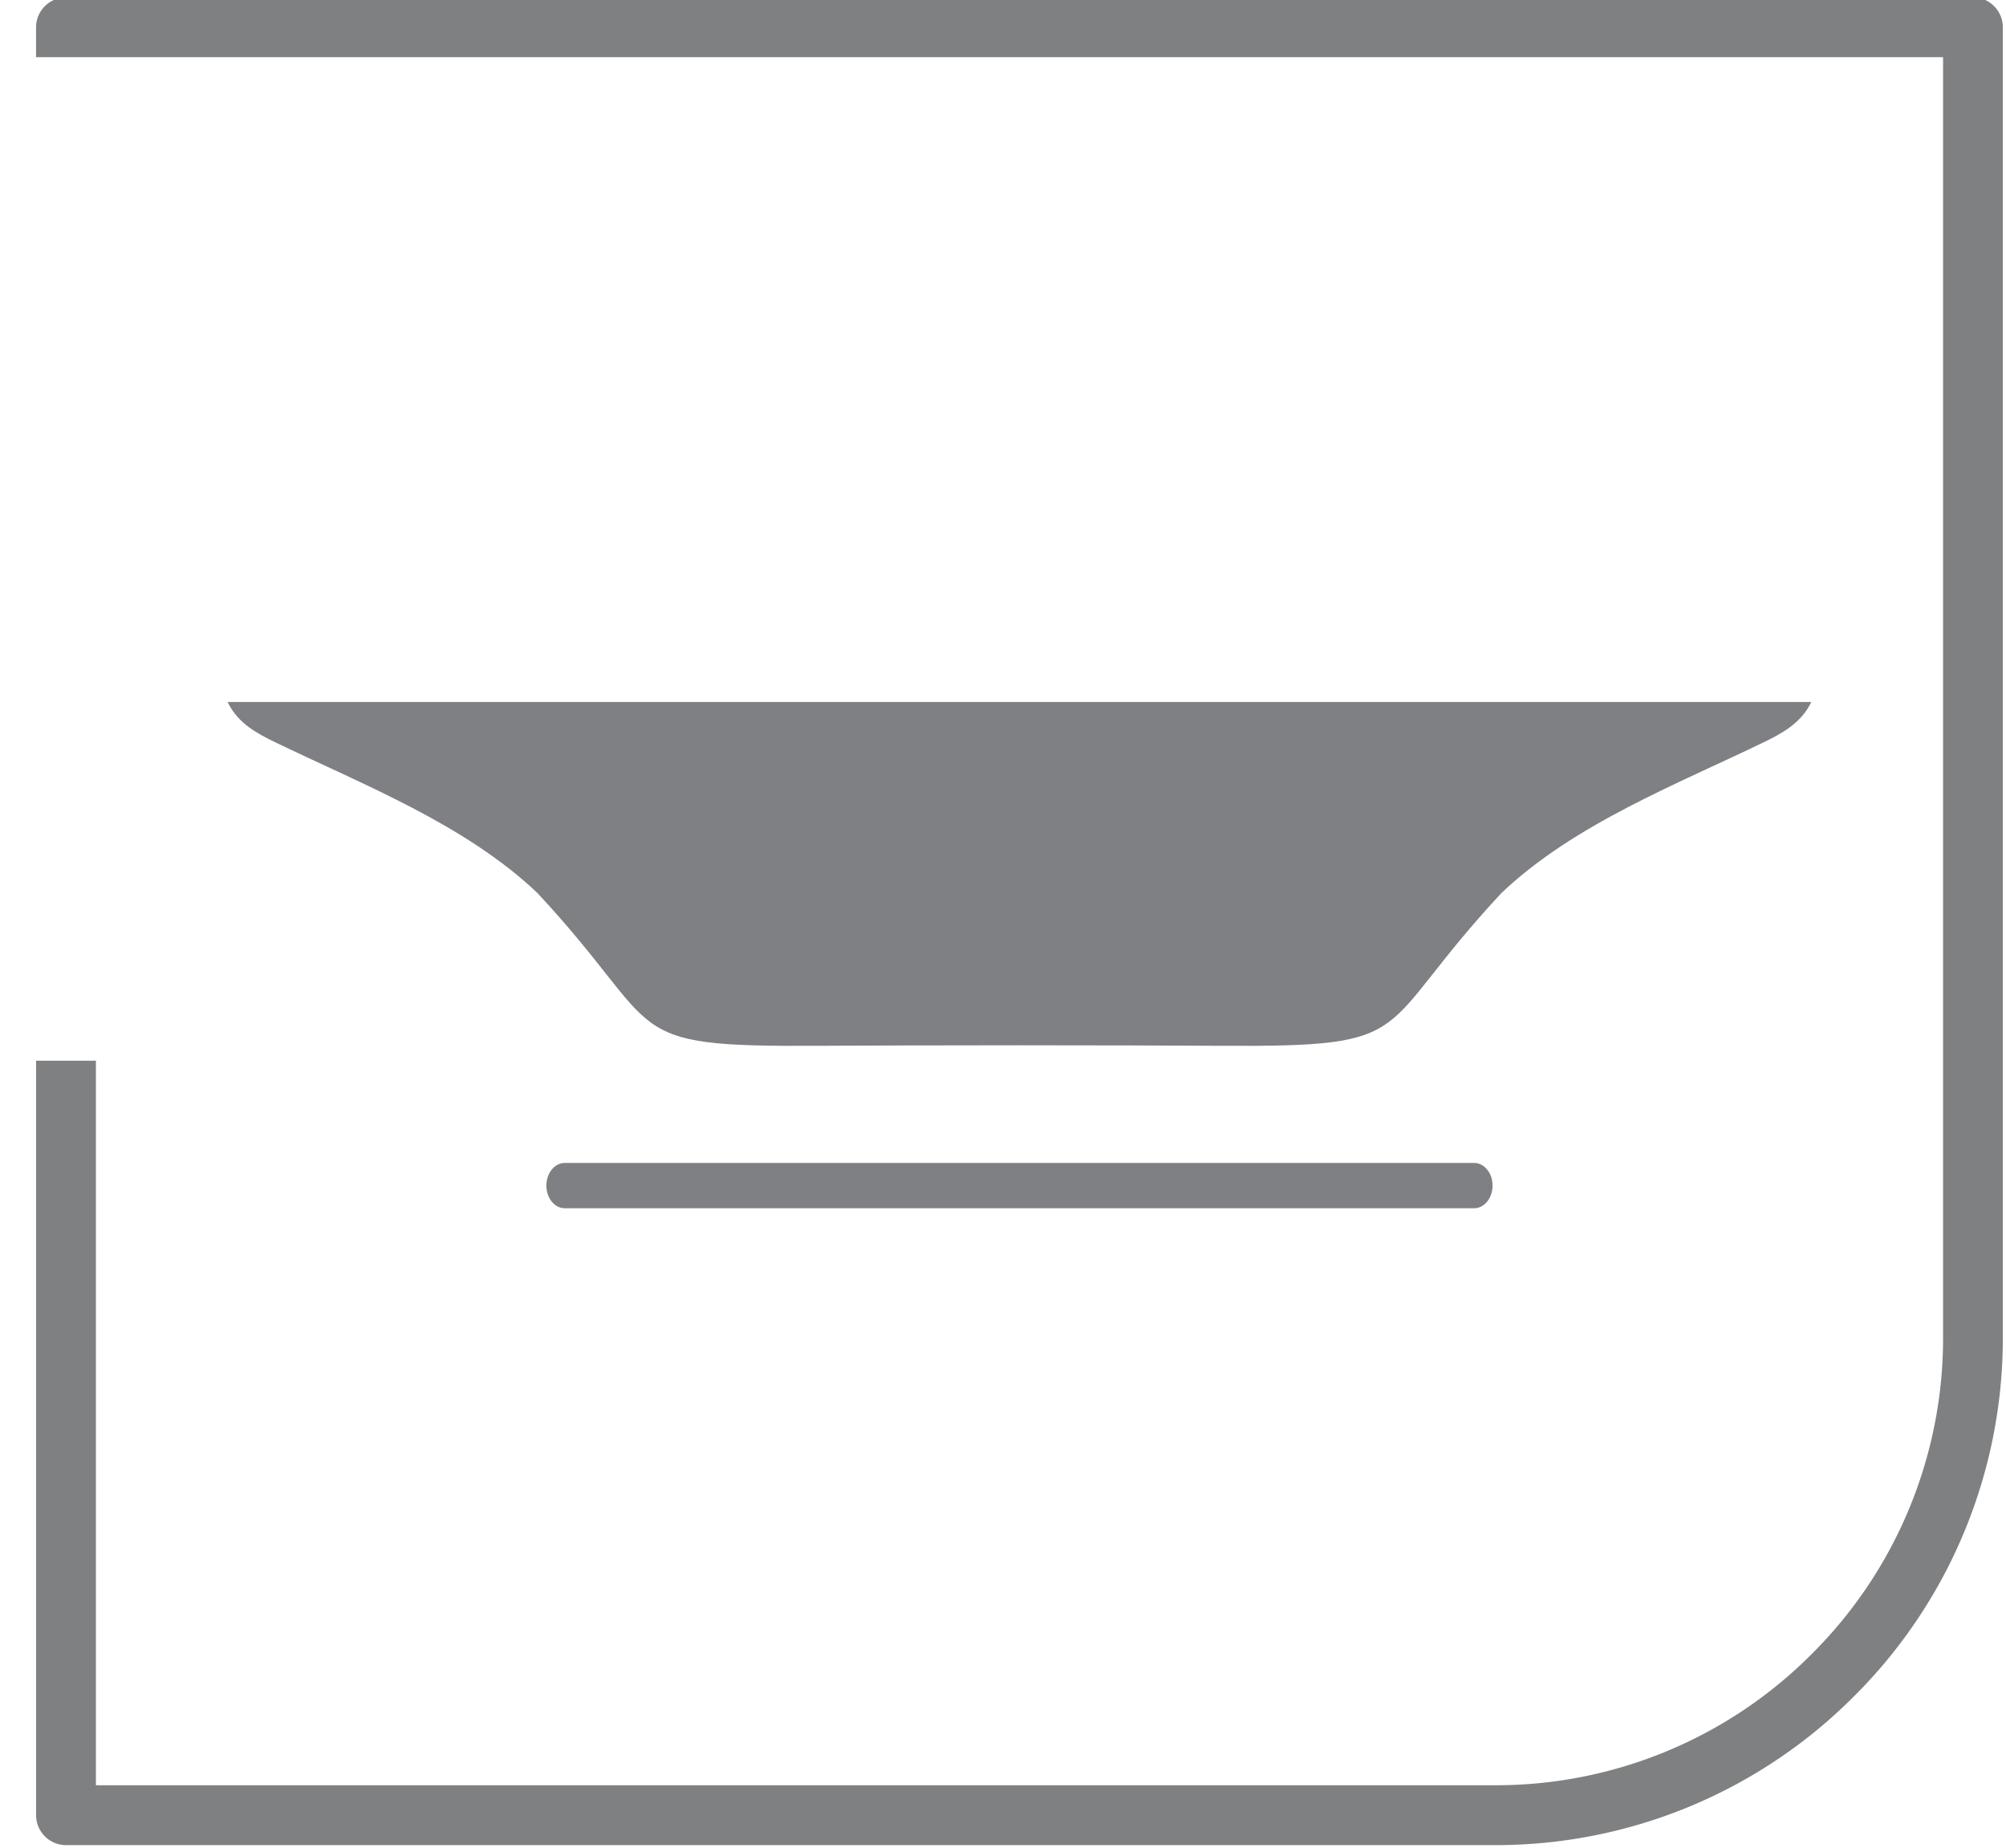 <svg xmlns="http://www.w3.org/2000/svg" width="38" height="35" viewBox="0 0 38 35"><g><g><path fill="#7f8081" d="M1.25-.05h36.124c.313 0 .566.255.566.568v24.835a9.57 9.57 0 0 1-2.819 6.779 9.57 9.57 0 0 1-6.778 2.819H1.25a.567.567 0 0 1-.566-.567V20.092h1.133v13.725h26.527a8.437 8.437 0 0 0 5.976-2.486 8.44 8.44 0 0 0 2.488-5.978V1.083H.683V.519c0-.313.254-.567.566-.567z"/></g><g><path fill="#7f8083" d="M10.697 22.029c-.192 0-.347.193-.347.429s.155.429.347.429h17.229c.192 0 .348-.193.348-.43 0-.235-.156-.428-.348-.428zm-6.385-8.731c.197.415.587.609.905.764 1.655.8 3.585 1.547 4.96 2.85 2.479 2.66 1.479 2.92 5.313 2.898.963-.005 2.202-.01 3.81-.01h.023c1.608 0 2.847.005 3.81.01 3.835.022 2.835-.238 5.312-2.897 1.376-1.304 3.307-2.05 4.962-2.851.318-.155.707-.35.905-.764z"/></g></g></svg>